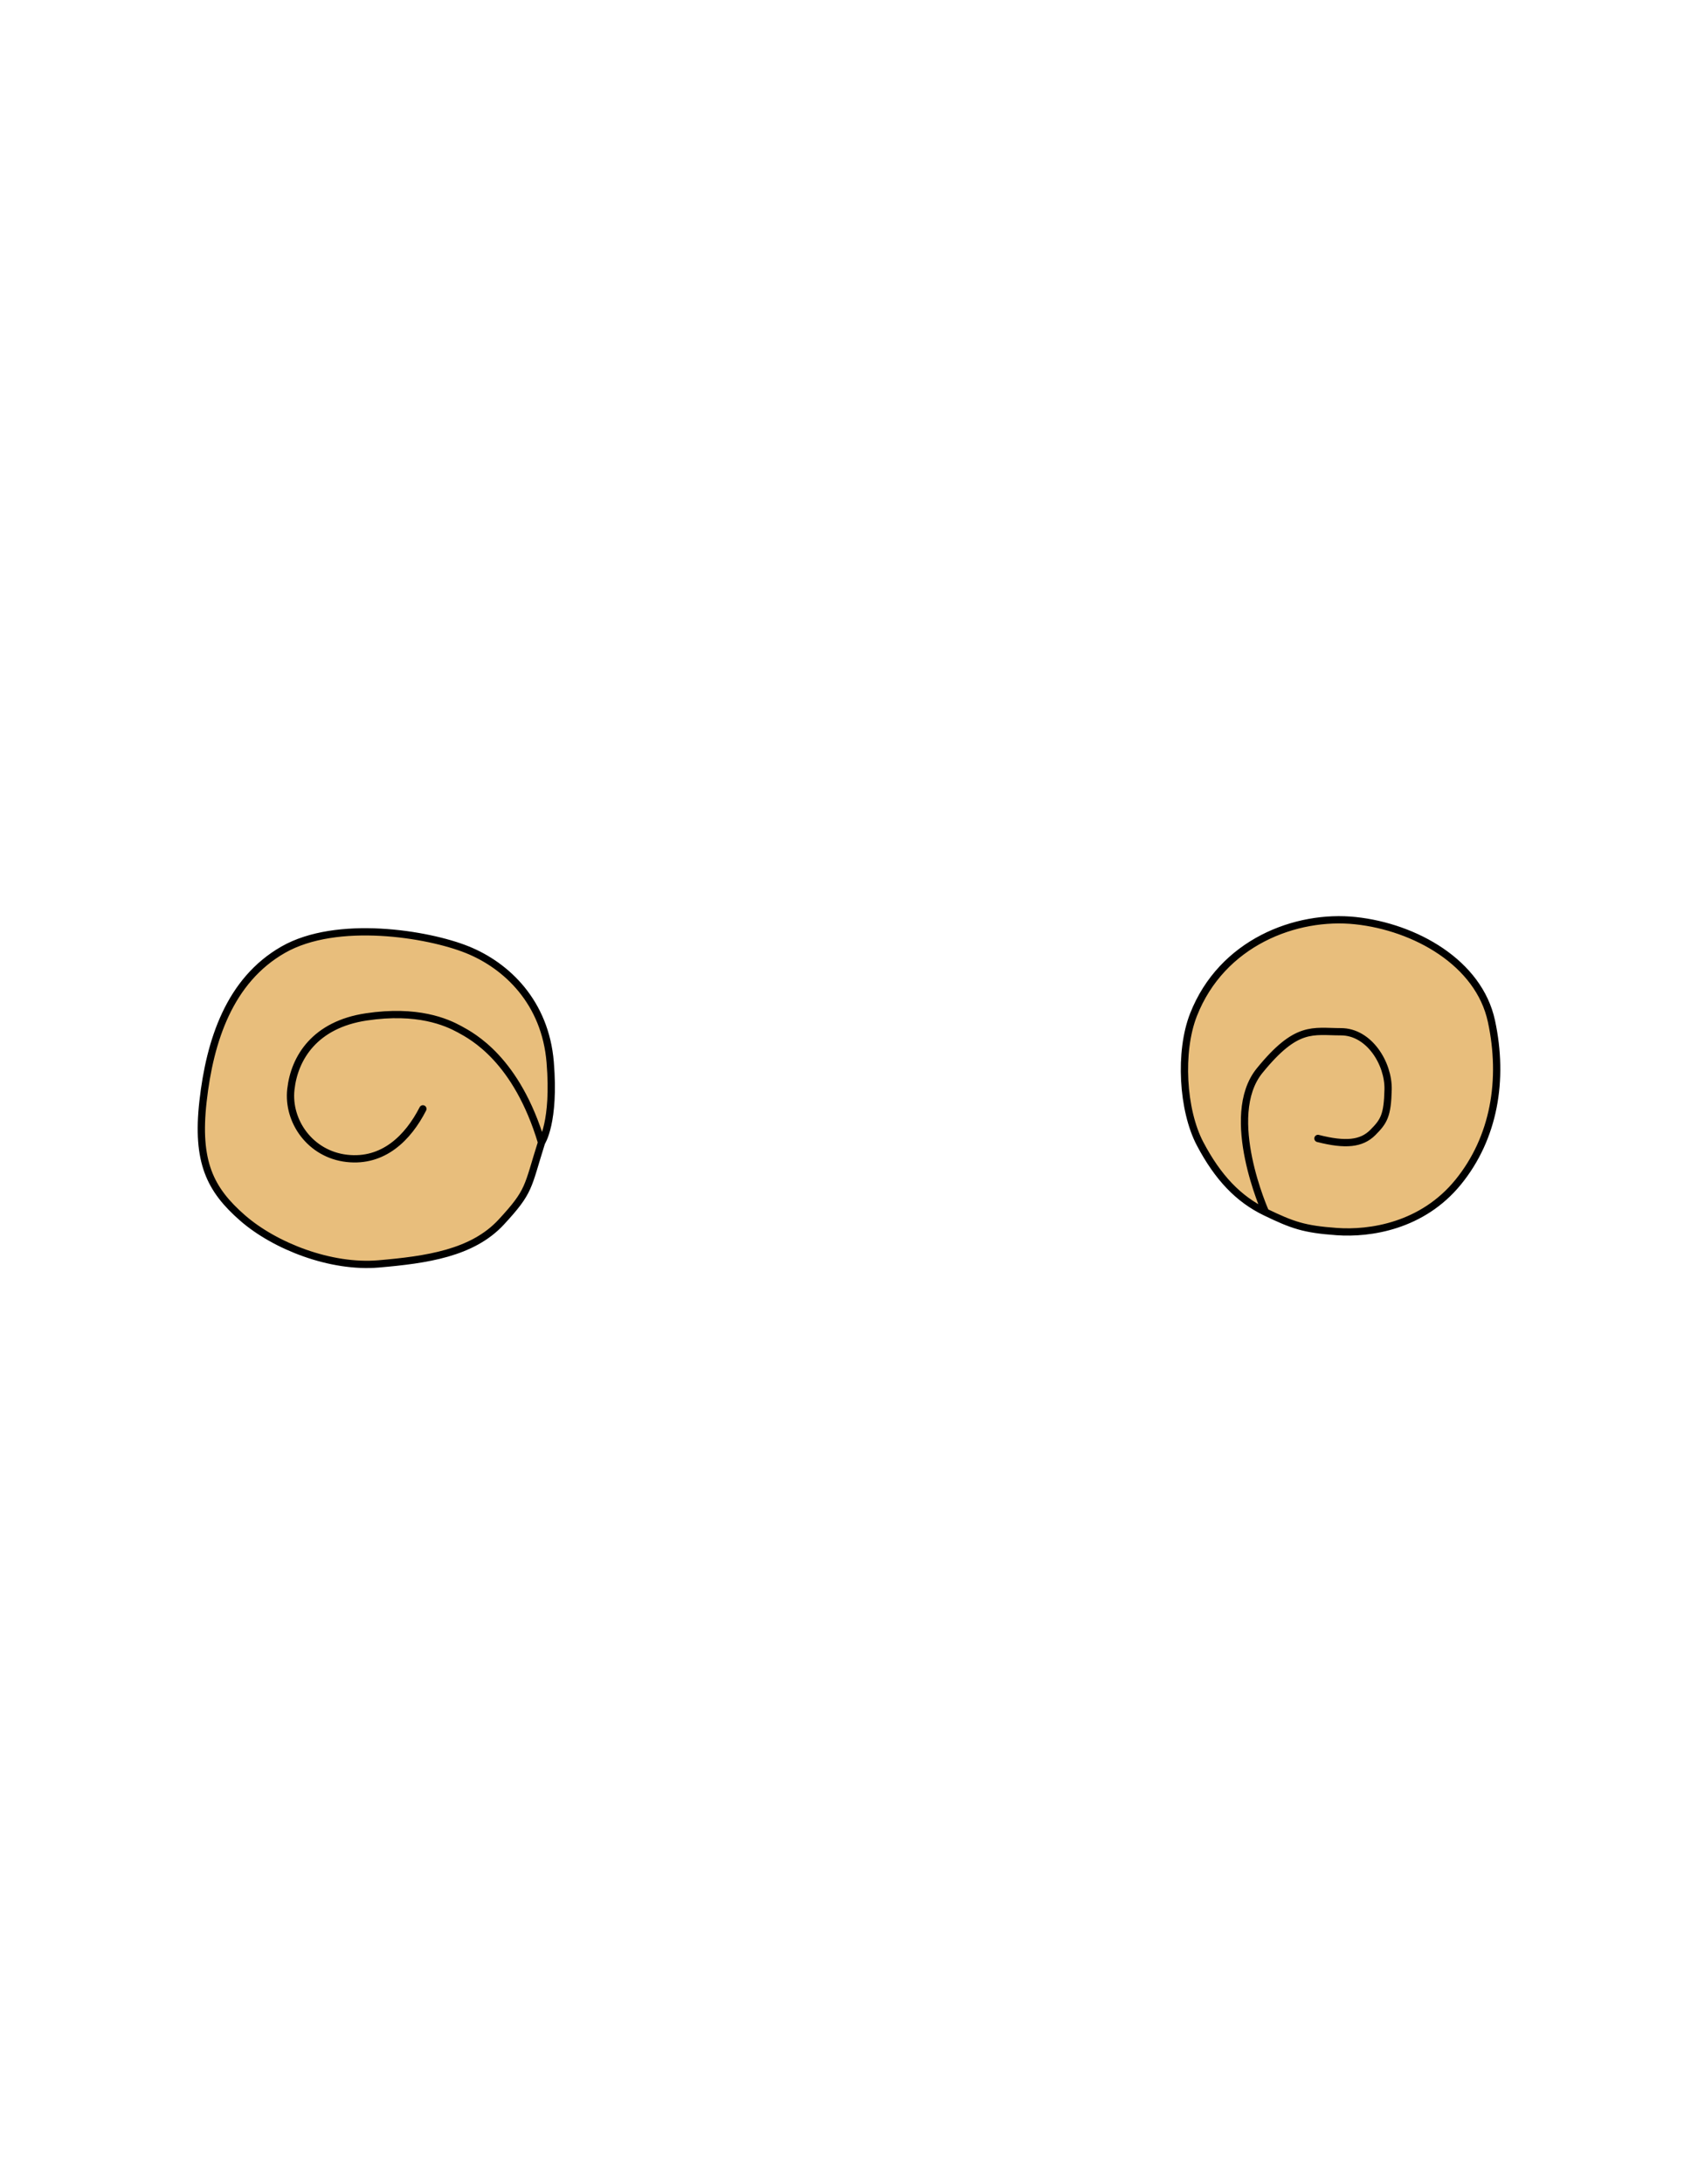 <svg width="700" height="900" viewBox="0 0 700 900" fill="none" xmlns="http://www.w3.org/2000/svg">
<path d="M226.819 437.721C224.787 412.986 208.91 397.886 192.63 391.327C176.35 384.769 138.859 378.697 116.747 391.327C94.636 403.958 86.523 428.734 83.702 453.753C80.88 478.771 86.617 490.186 99.982 501.846C113.346 513.506 136.429 522.493 156.11 520.793C175.792 519.093 194.744 516.421 206.651 503.547C218.557 490.673 217.342 489.459 223.25 470.735C223.25 470.735 228.851 462.455 226.819 437.721Z" fill="#E8BE7C"/>
<path d="M492.012 418.152C503.698 388.354 534.322 376.735 558.831 379.36C583.34 381.985 609.654 396.637 614.847 420.777C620.04 444.917 615.977 468.856 601.155 487.074C586.333 505.291 564.708 508.449 551.101 507.477C537.494 506.506 532.877 504.833 521.7 499.462C510.523 494.091 502.018 485.131 494.729 471.285C487.439 457.44 486.053 433.345 492.012 418.152Z" fill="#E8BE7C"/>
<path d="M521.7 499.462C532.877 504.833 537.494 506.506 551.101 507.477C564.708 508.449 586.333 505.291 601.155 487.074C615.977 468.856 620.04 444.917 614.847 420.777C609.654 396.637 583.34 381.985 558.831 379.36C534.322 376.735 503.698 388.354 492.012 418.152C486.053 433.345 487.439 457.44 494.729 471.285C502.018 485.131 510.523 494.091 521.7 499.462ZM521.7 499.462C521.7 499.462 503.962 459.988 519.27 441.166C534.578 422.344 541.139 425.134 552.802 425.134C564.465 425.134 572.483 438.251 572.241 448.939C571.998 459.626 570.54 462.055 565.923 466.67C561.306 471.285 554.746 472.014 543.326 469.099M223.25 470.735C217.342 489.459 218.557 490.673 206.651 503.547C194.744 516.421 175.792 519.093 156.11 520.793C136.429 522.493 113.346 513.506 99.982 501.846C86.617 490.186 80.88 478.771 83.702 453.753C86.523 428.734 94.636 403.958 116.747 391.327C138.859 378.697 176.35 384.769 192.63 391.327C208.91 397.886 224.787 412.986 226.819 437.721C228.851 462.455 223.25 470.735 223.25 470.735ZM223.25 470.735C212.969 436.506 194.745 426.993 189.399 424.078C184.054 421.164 172.148 415.86 151.008 419.017C129.868 422.175 121.364 435.777 119.906 448.894C118.448 462.011 127.925 475.613 142.99 477.313C158.055 479.014 168.26 468.792 174.334 456.91" stroke="black" stroke-width="3" stroke-linecap="round"/>
</svg>
